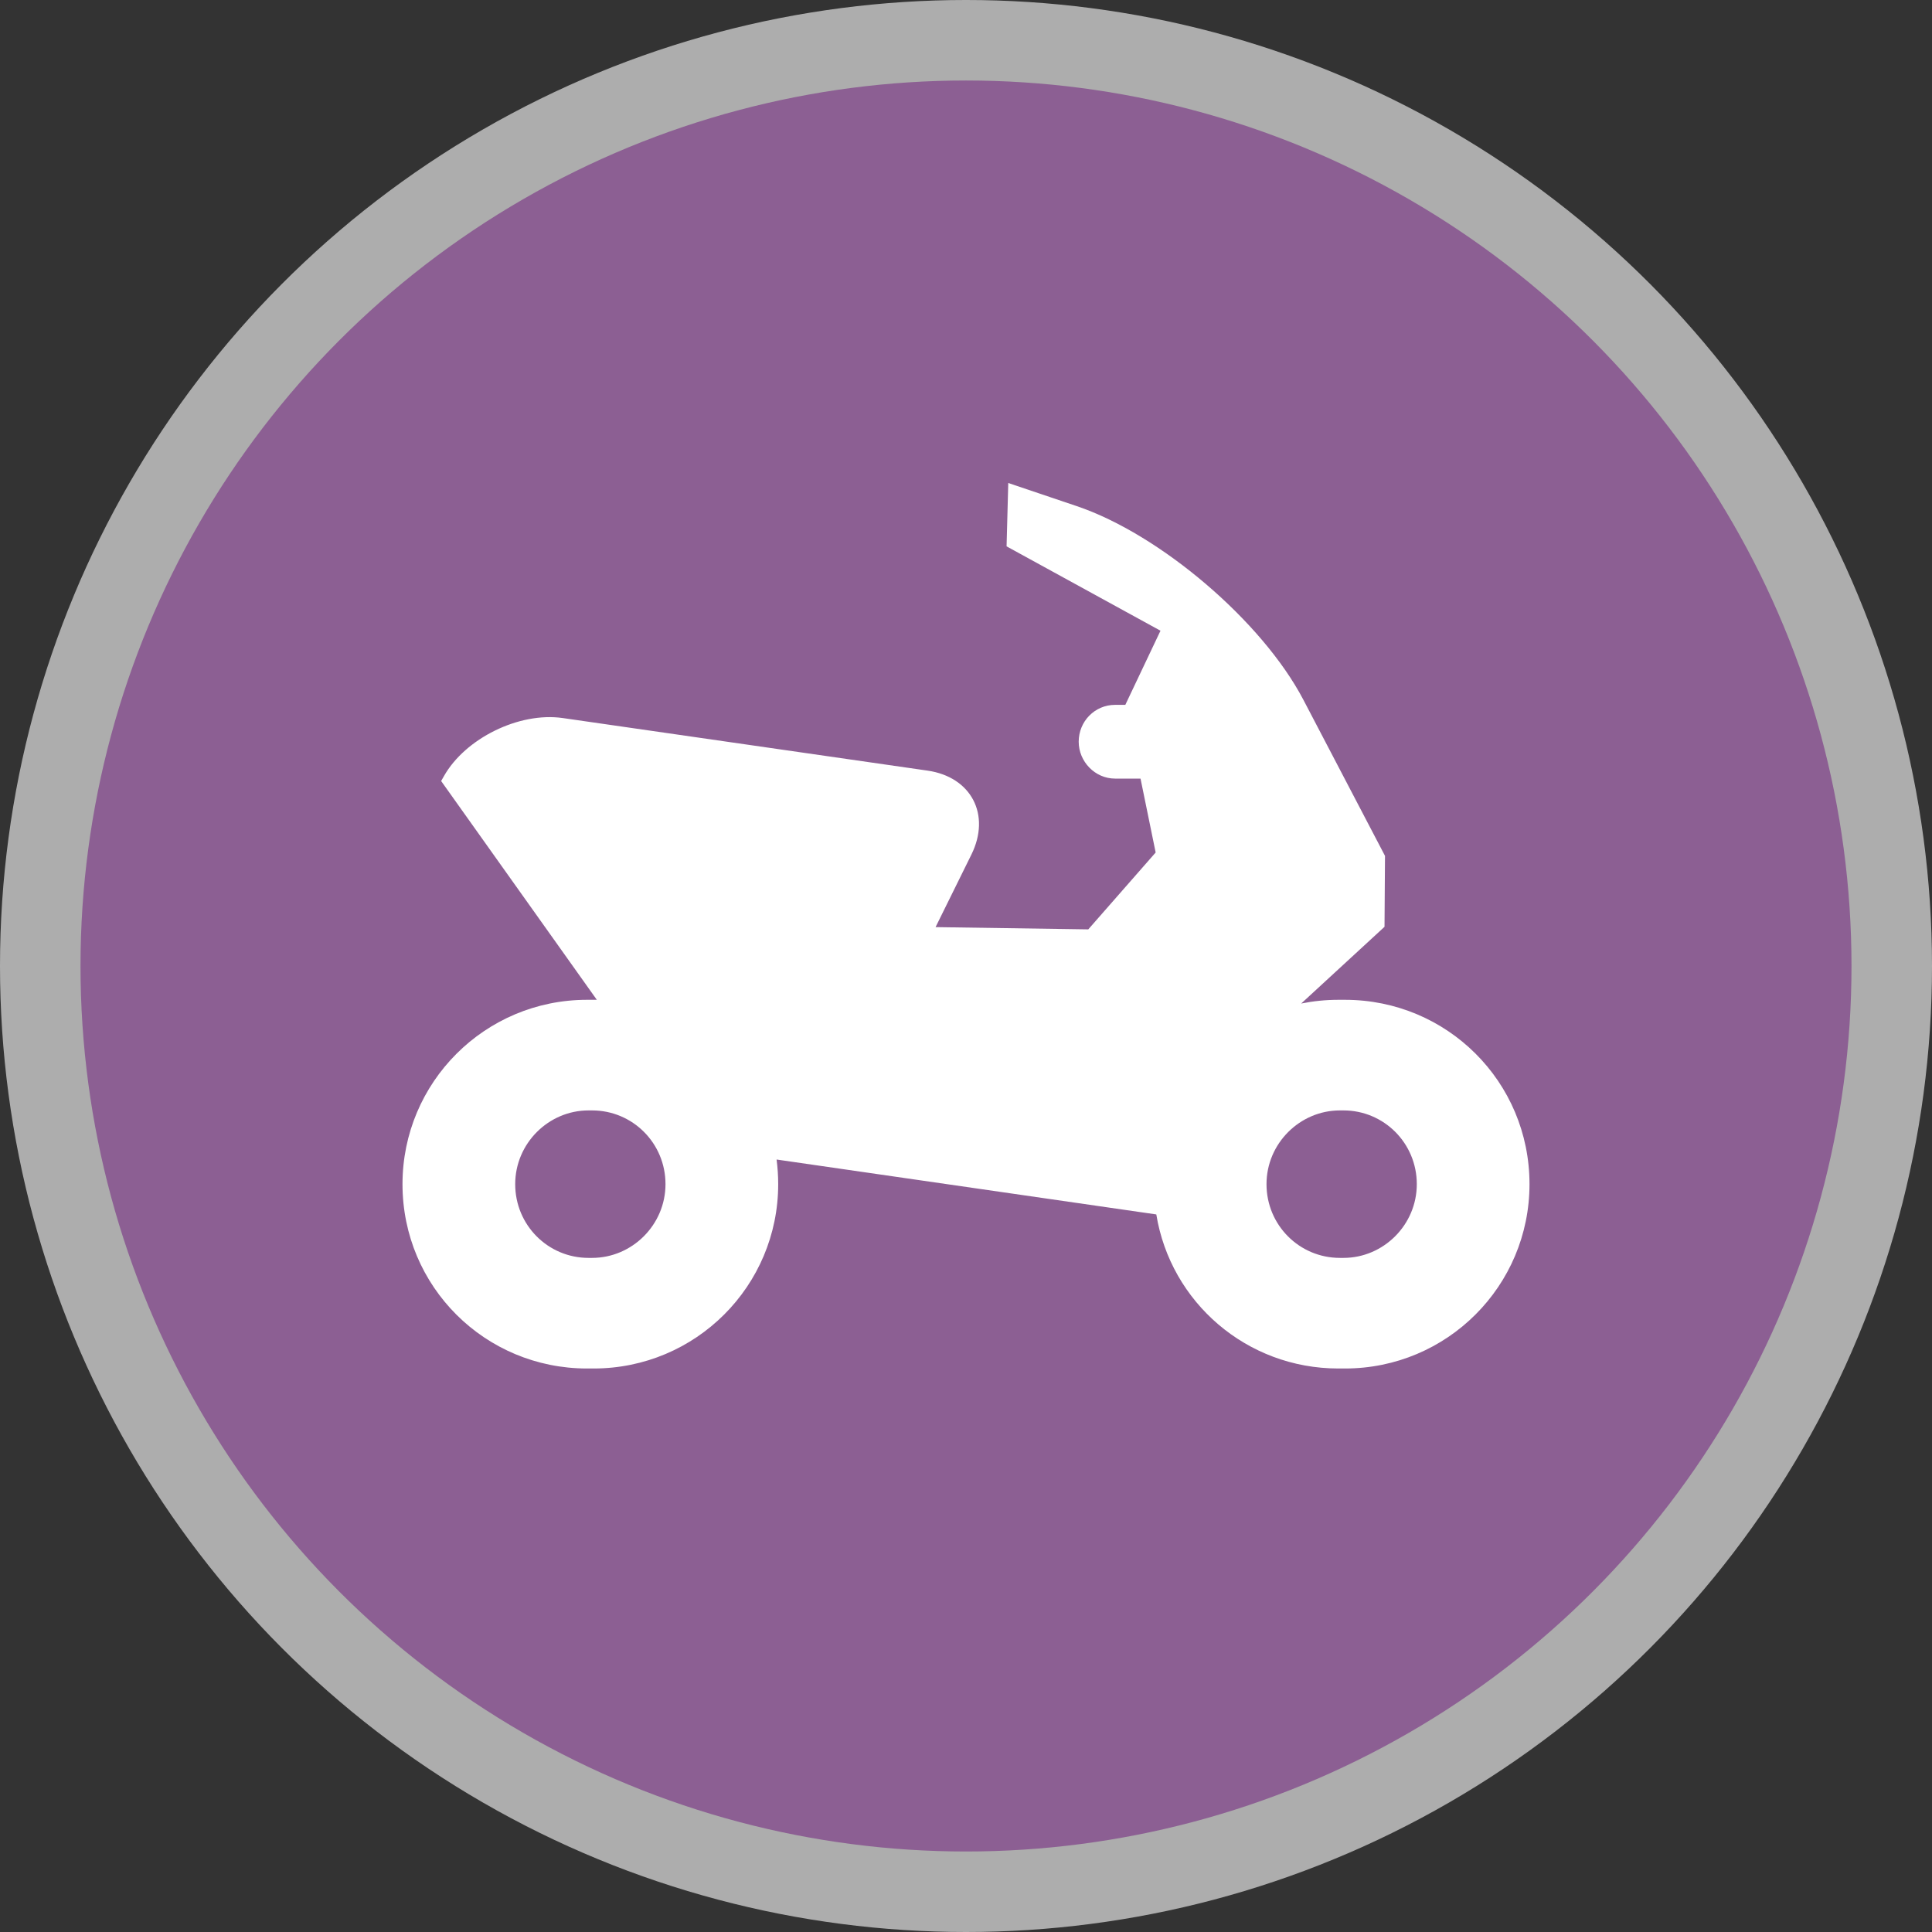 <svg width="24" height="24" viewBox="0 0 24 24">
  <rect x="0" y="0" width="24" height="24" fill="#333333" stroke="none"/>
  <g fill="none" fill-rule="evenodd">
    <circle cx="12" cy="12" r="12" fill="#FFF" opacity=".6"/>
    <circle cx="12" cy="12" r="11" fill="#8C5F93"/>
    <path fill="#FFF" d="M13.981,8.756 L13.98,8.754 L14.416,7.835 C13.778,7.486 12.504,6.787 12.504,6.787 L12.525,6 L13.378,6.288 C14.414,6.639 15.68,7.718 16.191,8.693 L17.205,10.632 L17.199,11.513 L16.164,12.466 C16.313,12.436 16.467,12.42 16.626,12.42 L16.708,12.42 C17.974,12.42 19,13.437 19,14.71 C19,15.975 17.976,17 16.708,17 L16.626,17 C15.487,17 14.542,16.178 14.364,15.086 L9.647,14.404 C9.66,14.504 9.667,14.606 9.667,14.71 C9.667,15.975 8.643,17 7.374,17 L7.292,17 C6.026,17 5,15.984 5,14.71 C5,13.445 6.024,12.42 7.292,12.42 L7.374,12.42 C7.388,12.42 7.401,12.42 7.414,12.42 L5.48,9.702 L5.515,9.641 C5.778,9.175 6.446,8.841 6.992,8.92 L11.523,9.573 C12.064,9.651 12.312,10.119 12.067,10.616 L11.622,11.517 L13.519,11.545 L14.356,10.59 L14.168,9.672 L13.852,9.672 C13.602,9.672 13.4,9.46 13.4,9.214 C13.4,8.961 13.6,8.756 13.852,8.756 L13.981,8.756 Z M6.4,14.71 C6.4,15.219 6.808,15.626 7.311,15.626 L7.355,15.626 C7.852,15.626 8.267,15.216 8.267,14.71 C8.267,14.201 7.859,13.794 7.355,13.794 L7.311,13.794 C6.814,13.794 6.4,14.204 6.4,14.71 Z M15.733,14.71 C15.733,15.219 16.141,15.626 16.645,15.626 L16.689,15.626 C17.186,15.626 17.6,15.216 17.6,14.71 C17.6,14.201 17.192,13.794 16.689,13.794 L16.645,13.794 C16.148,13.794 15.733,14.204 15.733,14.71 Z"/>
  </g>
</svg>
